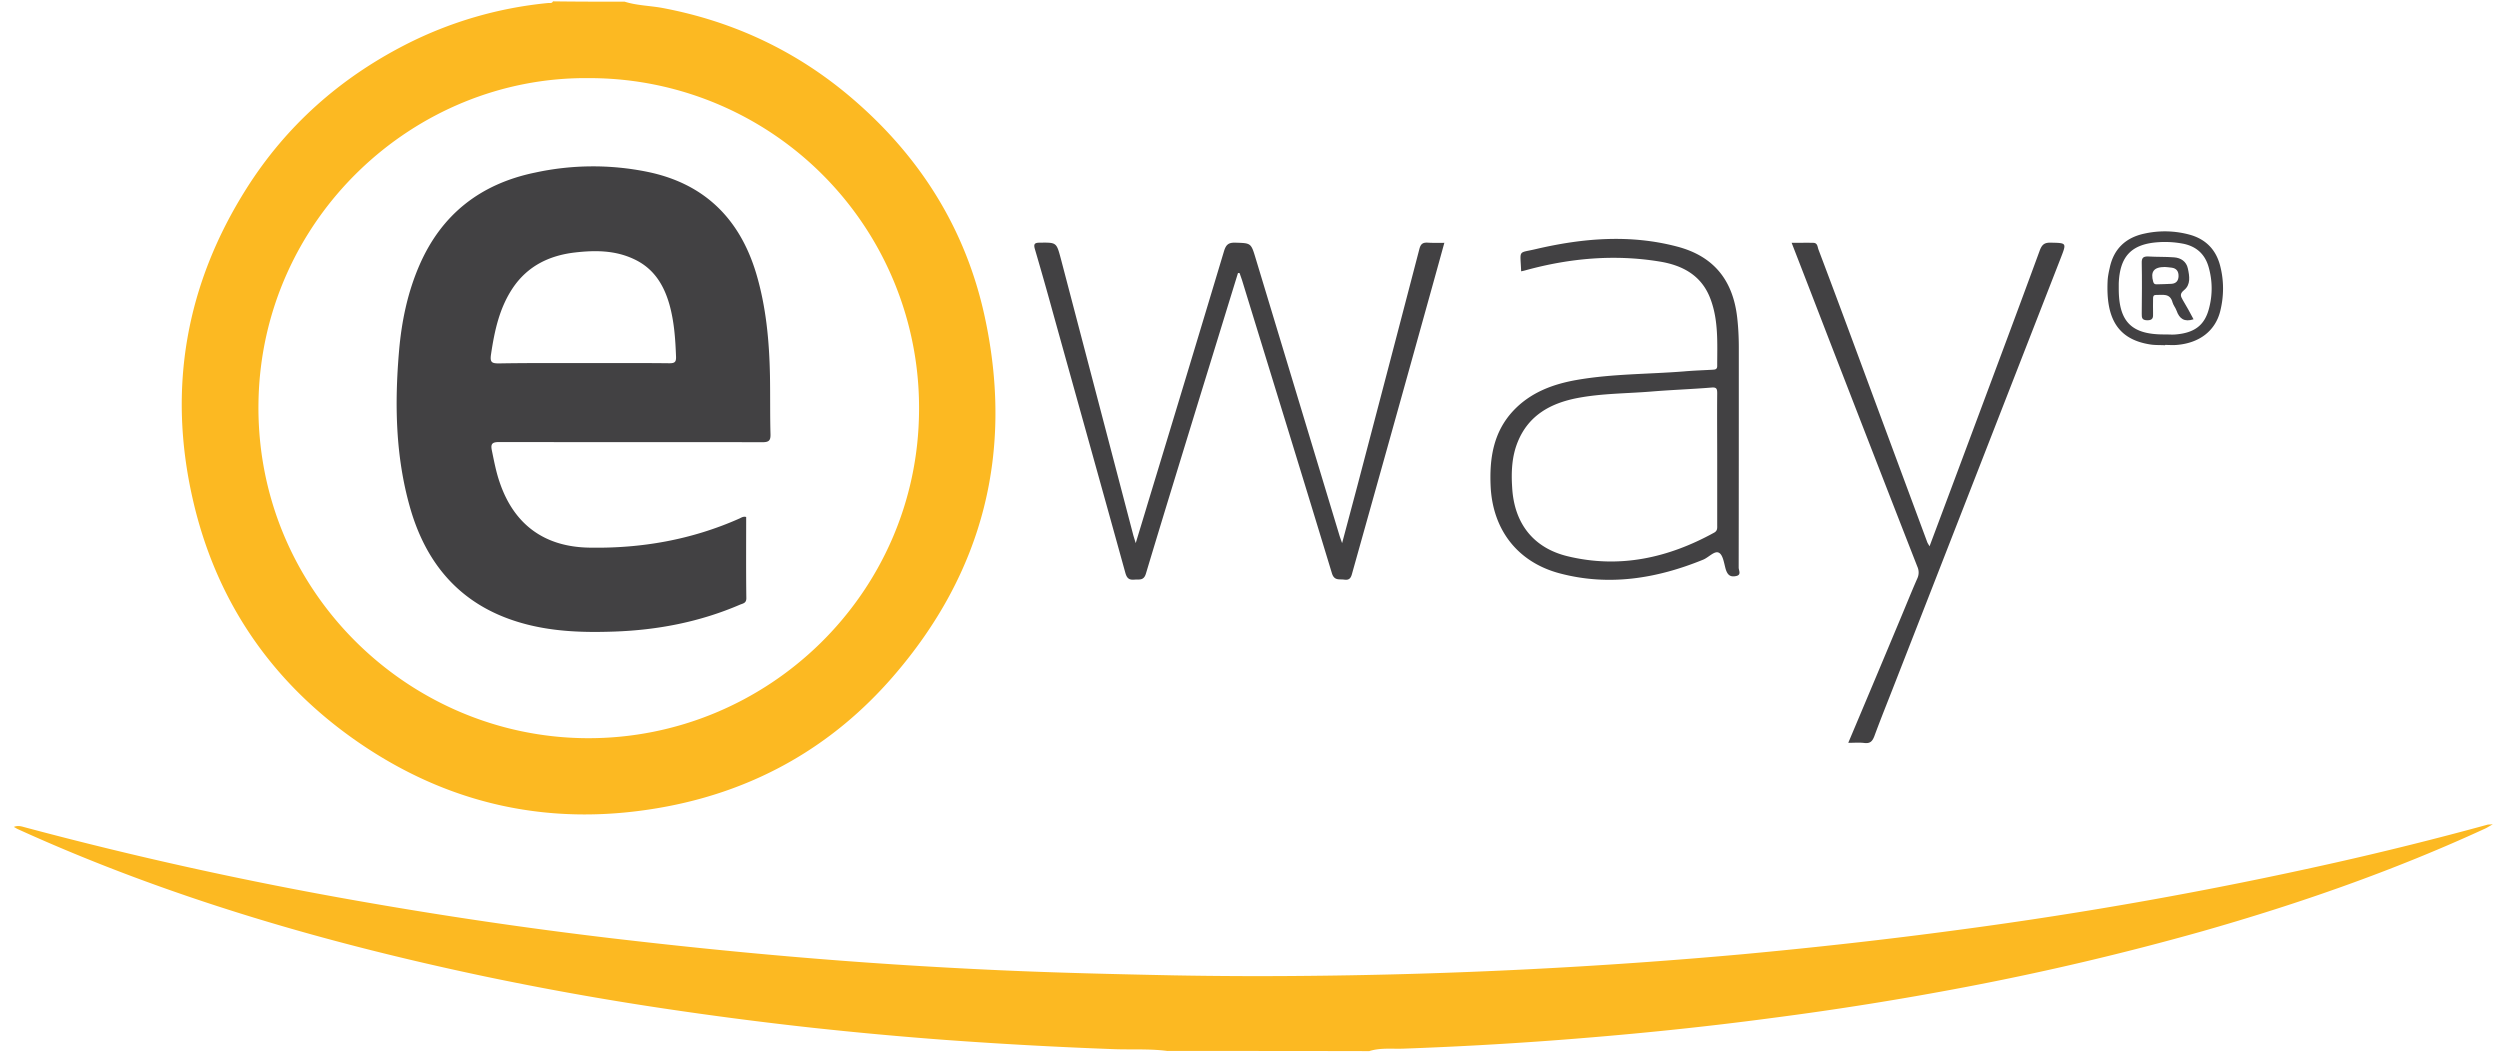 <svg width="76" height="32" xmlns="http://www.w3.org/2000/svg"><g id="Icons:-Payment" stroke="none" stroke-width="1" fill="none" fill-rule="evenodd"><g id="Eway" transform="translate(-12 -14)"><g id="Payment/Eway/Eway" transform="translate(12 14)"><path d="M18.987.05c.365.117.755.122 1.13.188 2.167.405 4.1 1.311 5.777 2.744 2.07 1.767 3.463 3.975 4.04 6.638.891 4.102-.035 7.777-2.79 10.952-1.822 2.101-4.131 3.423-6.866 3.944-3.458.659-6.658-.02-9.534-2.055-2.552-1.808-4.202-4.258-4.89-7.312-.76-3.357-.198-6.516 1.645-9.427 1.2-1.894 2.825-3.337 4.82-4.36a12.056 12.056 0 014.34-1.27c.055-.006.12.02.151-.051.724.01 1.453.01 2.177.01zm-1.083 2.325c-5.337-.056-9.955 4.288-10.046 9.848-.096 5.69 4.522 10.197 9.995 10.218 5.469.02 10.046-4.385 10.086-9.945A10.02 10.02 0 0017.904 2.375zm17.59 29.575c-.542-.072-1.094-.036-1.636-.056a142.215 142.215 0 01-5.099-.279 120.31 120.31 0 01-4.05-.37 115.835 115.835 0 01-4.562-.592 94.203 94.203 0 01-5.443-.977c-4.866-1.028-9.62-2.405-14.162-4.47-.036-.016-.071-.041-.122-.067.132-.055.238-.015.35.015 3.336.892 6.708 1.636 10.111 2.233 2.557.451 5.124.83 7.701 1.135 1.808.212 3.615.4 5.433.556 2.117.183 4.233.32 6.355.416 1.767.08 3.539.121 5.306.157 1.377.025 2.75.03 4.127.015a164.361 164.361 0 0013.18-.658c2.187-.203 4.374-.446 6.556-.74a130.627 130.627 0 0011.438-2.04 102.75 102.75 0 004.633-1.155c.03-.01.066-.005.172-.015-.126.071-.187.112-.258.142-2.775 1.276-5.65 2.278-8.587 3.114a85.513 85.513 0 01-7.205 1.696 99.452 99.452 0 01-5.864.937c-2.238.299-4.486.521-6.739.688a118.55 118.55 0 01-4.44.243c-.355.016-.714-.035-1.064.076-2.045-.005-4.09-.005-6.131-.005z" id="Shape" fill="#FCB922"/><path d="M37.635 8.299c-.384 1.245-.764 2.486-1.149 3.731-.552 1.803-1.109 3.605-1.65 5.408-.066.218-.198.172-.34.182-.157.015-.233-.025-.283-.197-.735-2.658-1.479-5.312-2.218-7.97-.172-.628-.35-1.25-.532-1.873-.05-.167-.01-.203.157-.203.502-.005.496-.01.633.501.734 2.8 1.469 5.6 2.203 8.406l.07.227c.132-.44.249-.815.36-1.19.78-2.562 1.555-5.124 2.324-7.686.06-.197.137-.263.34-.258.475.015.48.005.617.461l2.542 8.405c.02.07.045.137.091.268l.456-1.711c.633-2.41 1.266-4.82 1.893-7.23.04-.157.107-.203.259-.193.157.01.319.005.5.005-.232.846-.46 1.661-.688 2.481-.698 2.512-1.402 5.023-2.106 7.534-.036.137-.066.254-.253.223-.157-.02-.304.04-.375-.207-.896-2.952-1.808-5.9-2.714-8.851-.025-.086-.06-.172-.086-.258-.02 0-.035-.005-.05-.005zm8.608-.051c-.025-.678-.111-.542.456-.678 1.417-.33 2.85-.451 4.278-.076 1.11.288 1.701 1.012 1.833 2.152.036.308.05.622.05.931 0 2.228 0 4.456-.004 6.679 0 .086.096.228-.091.258-.183.035-.254-.056-.304-.213-.05-.177-.081-.43-.203-.496-.131-.076-.309.137-.48.208-1.413.577-2.872.815-4.37.415-1.271-.34-2.026-1.317-2.092-2.633-.04-.846.076-1.65.684-2.304.527-.562 1.21-.815 1.94-.942 1.078-.187 2.166-.172 3.25-.258.283-.025.572-.035.856-.05.076-.006.157 0 .157-.112 0-.688.045-1.387-.208-2.05-.268-.71-.85-1.018-1.554-1.13-1.368-.222-2.72-.1-4.051.264-.05.015-.096.025-.147.035zm5.96 5.732c0-.674-.006-1.347 0-2.026 0-.136-.02-.187-.178-.172-.612.05-1.225.071-1.838.122-.744.06-1.498.055-2.238.197-.81.157-1.478.522-1.807 1.327-.183.445-.203.916-.172 1.392.06 1.084.638 1.838 1.69 2.091 1.575.38 3.054.051 4.451-.719.107-.06.092-.146.092-.238V13.98zm3.984 8.602a943.71 943.71 0 001.57-3.736c.177-.42.344-.84.527-1.256a.425.425 0 00.005-.36c-.897-2.293-1.788-4.592-2.679-6.89-.375-.973-.75-1.945-1.144-2.958.238 0 .45-.005.663 0 .127.005.122.122.152.203.466 1.23.922 2.46 1.377 3.69.643 1.738 1.286 3.47 1.93 5.206.015.04.04.07.07.127.446-1.19.886-2.365 1.322-3.535.678-1.817 1.362-3.64 2.03-5.463.071-.187.152-.238.34-.233.475.01.475.005.303.45-1.676 4.3-3.352 8.603-5.033 12.902-.212.547-.435 1.094-.638 1.646-.06.157-.126.233-.304.212-.151-.02-.303-.005-.49-.005zm9.631-12.086c-.152-.01-.304 0-.456-.025-1.028-.162-1.337-.85-1.291-1.914.005-.142.035-.284.066-.42.121-.572.486-.912 1.043-1.033a2.862 2.862 0 011.402.035c.476.137.78.45.907.927.121.46.121.931.005 1.397-.152.598-.633.967-1.322 1.023-.116.01-.238 0-.354 0v.01zm0-.329c.111 0 .217.01.329 0 .572-.05.876-.283 1.007-.79.112-.42.107-.85-.015-1.27-.116-.396-.385-.623-.78-.7a2.93 2.93 0 00-.729-.045c-.83.05-1.19.425-1.22 1.26v.153c0 1.012.39 1.402 1.408 1.392zm-43.134 5.549c0 .82-.006 1.646.005 2.471 0 .147-.097.157-.188.193-1.22.526-2.501.774-3.828.82-.982.035-1.954 0-2.896-.284-1.772-.531-2.825-1.762-3.316-3.503-.44-1.555-.466-3.145-.33-4.74.077-.9.259-1.782.623-2.617.674-1.545 1.854-2.461 3.494-2.805a8.282 8.282 0 013.438-.026c1.722.355 2.8 1.418 3.301 3.084.304 1.018.4 2.066.42 3.119.01.592 0 1.18.016 1.772.005.182-.04.243-.238.243-2.669-.005-5.337 0-8.01-.005-.213 0-.264.056-.223.253.066.32.126.643.233.957.435 1.296 1.362 1.975 2.719 2 1.59.03 3.119-.238 4.577-.886.056-.025.111-.07.203-.046zm-4.988-4.678c.886 0 1.772-.005 2.658.005.152 0 .203-.035.198-.192-.02-.542-.056-1.079-.203-1.6-.172-.598-.476-1.089-1.063-1.367-.582-.279-1.195-.279-1.808-.208-.78.091-1.437.41-1.888 1.078-.41.613-.557 1.307-.663 2.02-.036.244.025.274.243.274.84-.015 1.68-.01 2.526-.01z" id="Shape" fill="#424143"/><path d="M66.684 9.706c-.279.091-.43-.015-.517-.263-.03-.086-.096-.162-.121-.248-.076-.294-.304-.223-.507-.228-.086 0-.086.06-.086.122 0 .141-.005.283 0 .43.005.132 0 .218-.177.218-.167-.005-.167-.081-.167-.203.005-.511.01-1.028 0-1.54-.005-.161.05-.202.202-.197.259.016.522.006.78.026.208.015.375.126.42.339.051.233.092.491-.116.658-.142.117-.101.188-.036.304.117.192.223.39.325.582zm-.866-1.59c-.35 0-.446.147-.36.451.02.066.05.076.107.076.151-.005.298-.005.45-.015.137-.01.208-.091.213-.228.005-.147-.06-.243-.208-.263-.086-.015-.167-.015-.202-.02z" id="Shape" fill="#424143"/></g></g></g></svg>